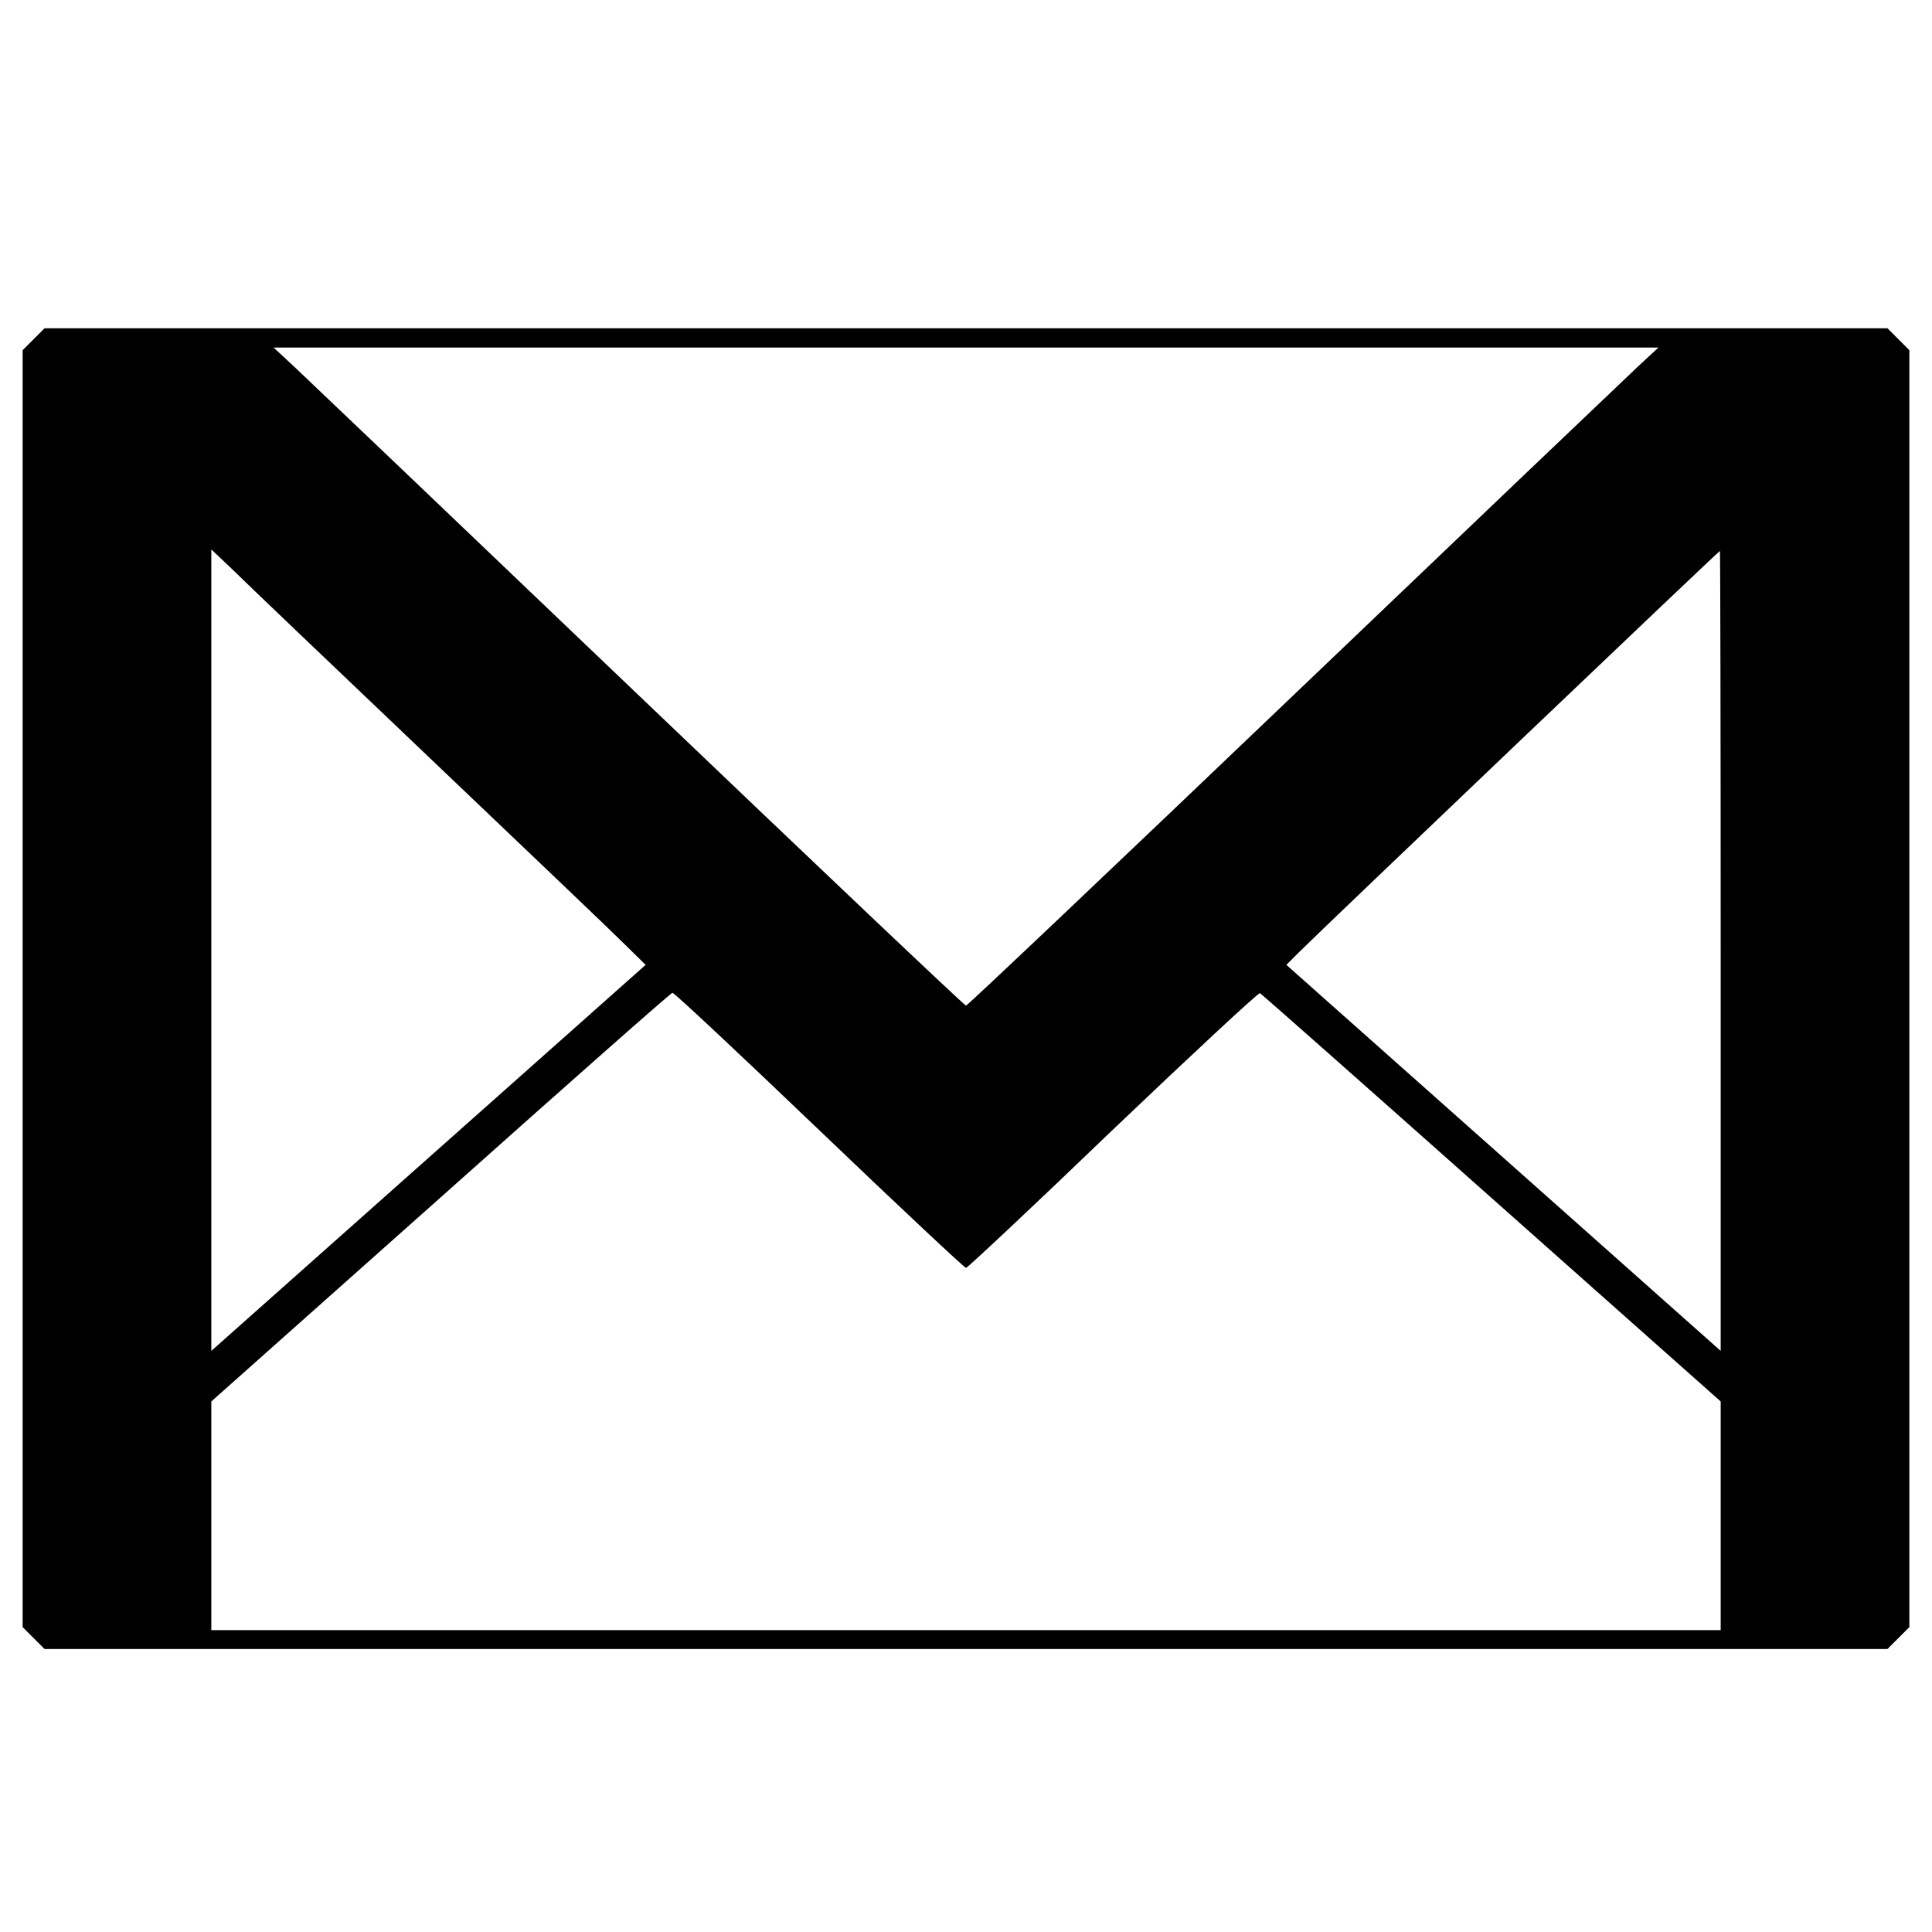 <?xml version="1.0" standalone="no"?>
<!DOCTYPE svg PUBLIC "-//W3C//DTD SVG 20010904//EN"
 "http://www.w3.org/TR/2001/REC-SVG-20010904/DTD/svg10.dtd">
<svg version="1.0" xmlns="http://www.w3.org/2000/svg"
 width="512pt" height="512pt" viewBox="0 0 512 512"
 preserveAspectRatio="xMidYMid meet">
<g transform="translate(0,512) scale(0.1,-0.1)"
fill="#000000" stroke="none">
<path d="M89 4221 l-29 -29 0 -1692 0 -1692 29 -29 29 -29 2442 0 2442 0 29
29 29 29 0 1692 0 1692 -29 29 -29 29 -2442 0 -2442 0 -29 -29z m4250 -74
c-31 -29 -442 -421 -914 -872 -472 -451 -861 -820 -865 -820 -4 0 -393 369
-865 820 -472 451 -883 843 -914 872 l-56 52 1835 0 1835 0 -56 -52z m-3204
-1032 c253 -241 486 -463 518 -495 l58 -57 -575 -511 -576 -512 0 1062 0 1062
58 -55 c31 -31 264 -253 517 -494z m3425 -515 l0 -1060 -576 512 -575 511 33
33 c63 63 1113 1064 1116 1064 1 0 2 -477 2 -1060z m-2389 -475 c210 -201 385
-365 389 -365 4 0 179 164 389 366 211 201 386 364 390 362 4 -2 280 -246 614
-543 l607 -539 0 -303 0 -303 -2000 0 -2000 0 0 303 0 303 608 541 c334 298
610 542 614 542 4 1 179 -163 389 -364z"/>
</g>
</svg>
